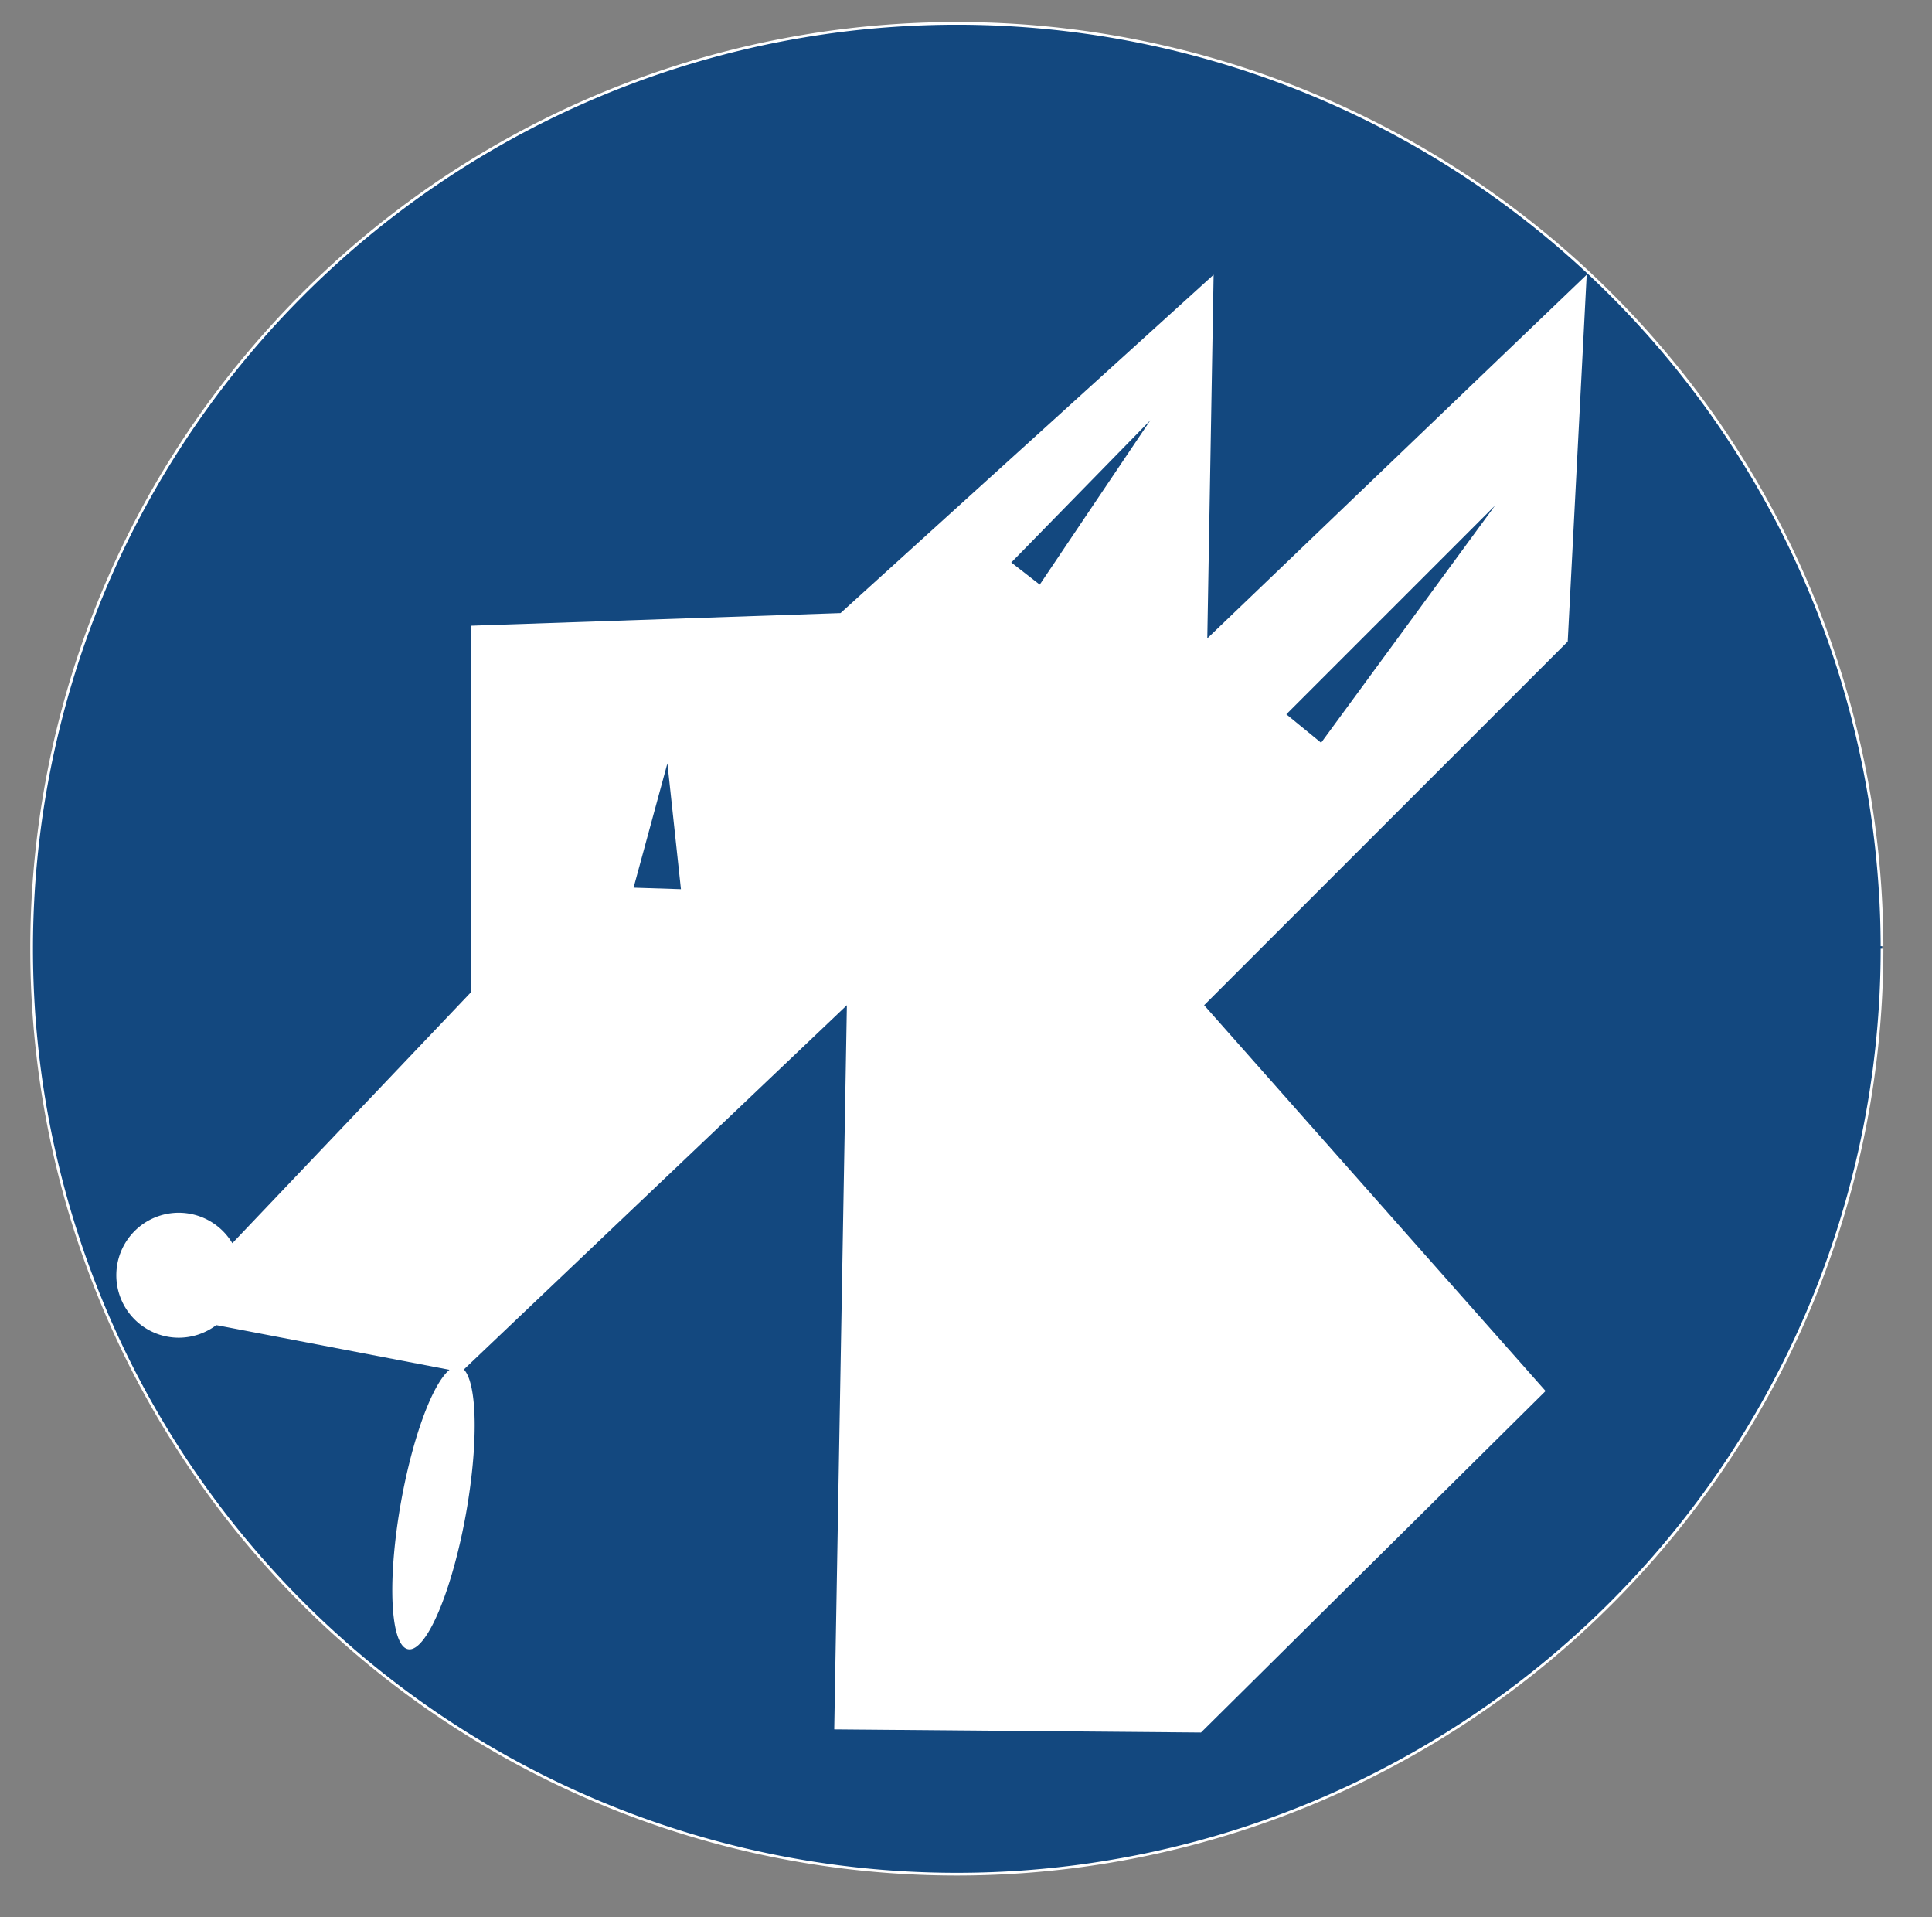 <?xml version="1.0" encoding="UTF-8" standalone="no"?>
<svg
   xmlns:dc="http://purl.org/dc/elements/1.1/"
   xmlns:cc="http://creativecommons.org/ns#"
   xmlns:rdf="http://www.w3.org/1999/02/22-rdf-syntax-ns#"
   xmlns:svg="http://www.w3.org/2000/svg"
   xmlns="http://www.w3.org/2000/svg"
   xmlns:sodipodi="http://sodipodi.sourceforge.net/DTD/sodipodi-0.dtd"
   xmlns:inkscape="http://www.inkscape.org/namespaces/inkscape"
   viewBox="0 0 729.803 724.083"
   height="724.083"
   width="729.803"
   version="1.1"
   id="svg2"
   inkscape:version="0.91 r13725"
   sodipodi:docname="asgard-icon-v1-dark.svg"
   inkscape:export-filename="D:\DONNEES\S0087741\Images\asgard-icon-v1.png"
   inkscape:export-xdpi="16.457144"
   inkscape:export-ydpi="16.457144">
  <rect x="0" y="0" width="729.803" height="724.083" fill="#808080" stroke="none"/>
  <defs
     id="defs10" />
  <sodipodi:namedview
     pagecolor="#ffffff"
     bordercolor="#666666"
     borderopacity="1"
     objecttolerance="10"
     gridtolerance="10"
     guidetolerance="10"
     inkscape:pageopacity="0"
     inkscape:pageshadow="2"
     inkscape:window-width="1920"
     inkscape:window-height="1028"
     id="namedview8"
     showgrid="false"
     inkscape:zoom="0.92186794"
     inkscape:cx="67.515781"
     inkscape:cy="409.21693"
     inkscape:window-x="1592"
     inkscape:window-y="-8"
     inkscape:window-maximized="1"
     inkscape:current-layer="svg2" />
  <path
     id="path4148"
     d="M 710.92,358.312 A 349.488,349.488 0 0 1 361.673,707.799 349.488,349.488 0 0 1 11.945,358.793 349.488,349.488 0 0 1 360.709,8.824 349.488,349.488 0 0 1 710.919,357.348"
     style="opacity:1;fill:#0c447f;fill-opacity:0.941;stroke:#ffffff;stroke-width:1.024;stroke-miterlimit:4;stroke-dasharray:none;stroke-opacity:1" />
  <path
     style="fill:#ffffff;fill-opacity:1"
     inkscape:connector-curvature="0"
     id="path6"
     d="m 458.439,103.747 -140.924,127.787 -139.728,4.777 0,138.535 -90.022,94.662 A 23.597,23.597 0 0 0 67.483,458.002 23.597,23.597 0 0 0 43.936,481.63 a 23.597,23.597 0 0 0 23.613,23.565 23.597,23.597 0 0 0 14.149,-4.753 l 88.089,16.868 a 12.467,54.267 10.164 0 0 -18.318,49.988 12.467,54.267 10.164 0 0 2.717,55.544 12.467,54.267 10.164 0 0 21.84,-51.216 l 0.025,-0.147 a 12.467,54.267 10.164 0 0 -0.822,-54.298 l 144.675,-137.559 -4.777,273.489 138.535,1.194 L 583.837,525.322 454.856,379.621 592.197,242.28 599.363,103.747 456.05,241.086 458.439,103.747 Z m -23.885,54.936 -41.799,62.101 -10.749,-8.359 52.548,-53.742 z m 130.174,32.247 -65.684,89.568 -13.137,-10.746 78.821,-78.821 z m -312.619,97.359 5.112,47.521 -17.893,-0.579 12.781,-46.942 z" />
</svg>

